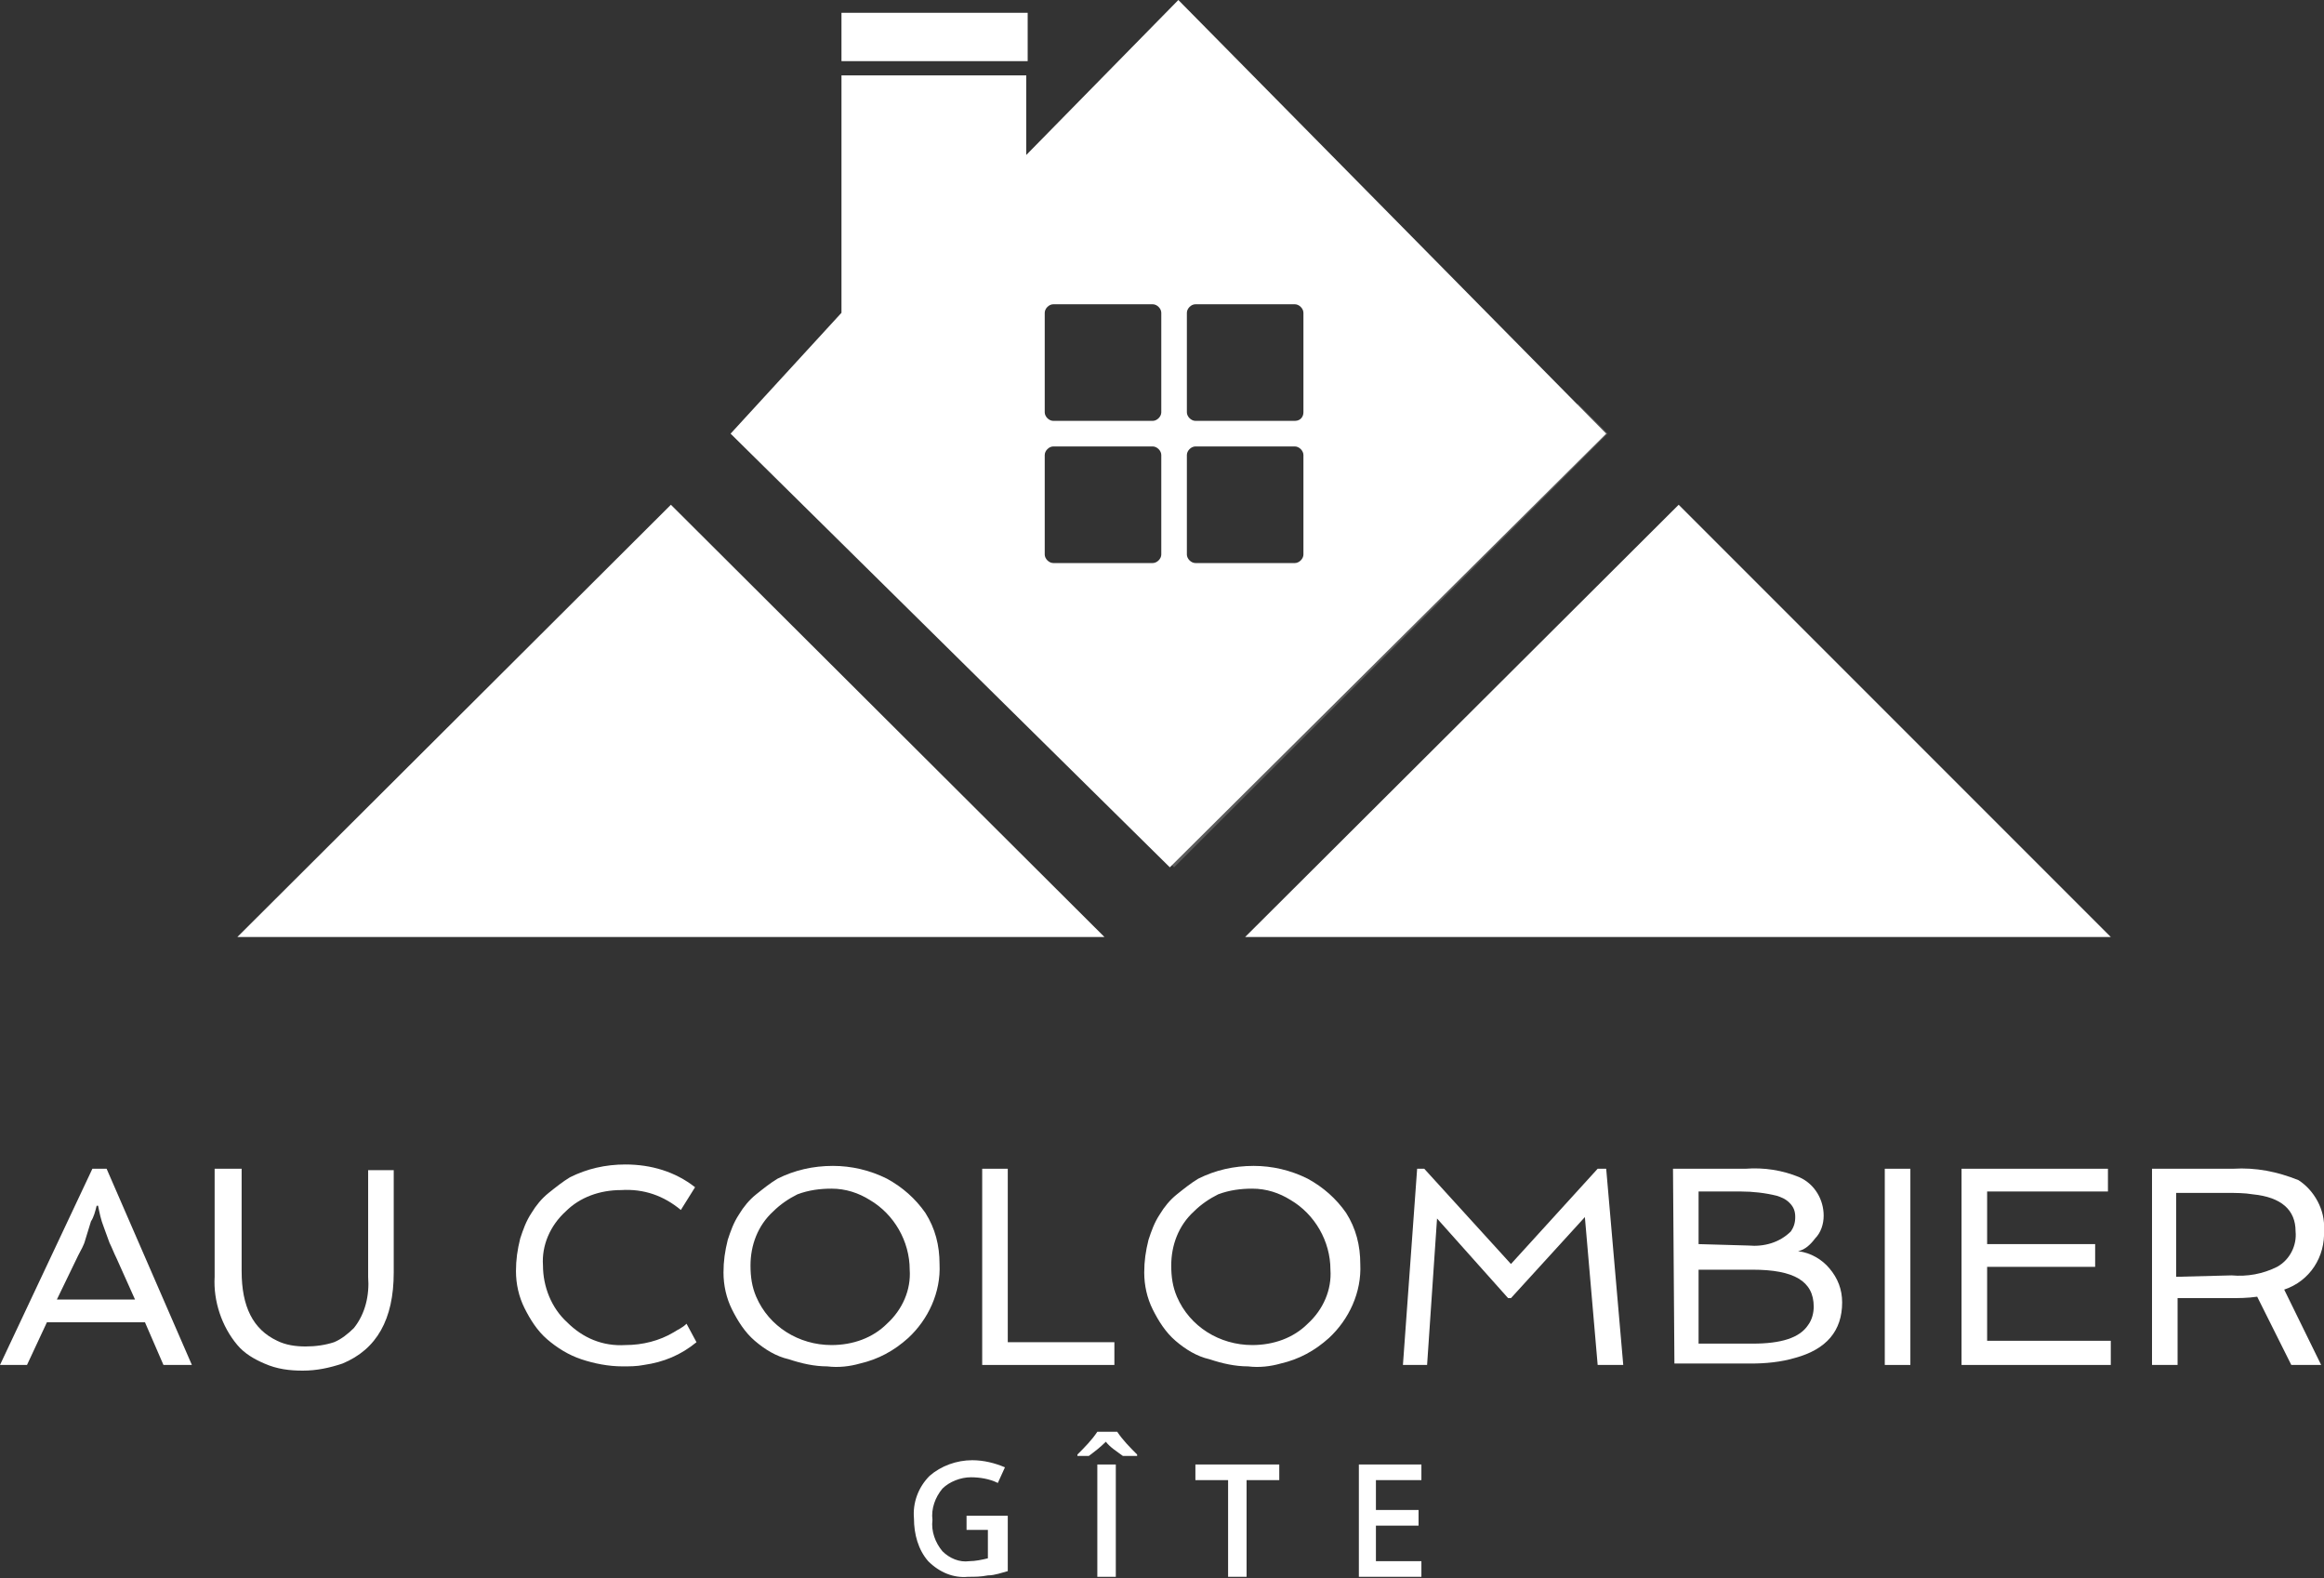 <?xml version="1.0" encoding="utf-8"?>
<!-- Generator: Adobe Illustrator 24.0.0, SVG Export Plug-In . SVG Version: 6.00 Build 0)  -->
<svg version="1.1" id="Calque_1" xmlns="http://www.w3.org/2000/svg" xmlns:xlink="http://www.w3.org/1999/xlink" x="0px" y="0px"
	 viewBox="0 0 163.5 111" style="enable-background:new 0 0 163.5 111;" xml:space="preserve">
<rect x="0" y="0" width="163.5" height="111" fill="#333333" stroke="none"/>
<style type="text/css">
	.st0{fill:#FFFFFF;}
	.st1{opacity:0.2;fill:#FFFFFF;enable-background:new    ;}
</style>
<title>logo3</title>
<g id="Calque_2_1_">
	<g id="OBJECTS">
		<g>
			<g>
				<g>
					<path class="st0" d="M6.5,82.2h1l6,13.8h-2l-1.3-3H3.3l-1.4,3H0L6.5,82.2z M9.5,91.4l-1.3-2.9c-0.2-0.4-0.3-0.7-0.5-1.1
						l-0.4-1.1c-0.2-0.5-0.3-1-0.4-1.5H6.8c-0.1,0.4-0.2,0.8-0.4,1.1L6,87.2c-0.1,0.4-0.3,0.7-0.5,1.1L4,91.4H9.5z"/>
					<path class="st0" d="M15.2,82.2H17v7.2c0,2.5,0.8,4.1,2.5,4.9c0.6,0.3,1.3,0.4,2,0.4s1.4-0.1,2-0.3c0.5-0.2,1-0.6,1.4-1
						c0.8-1,1.1-2.3,1-3.6v-7.5h1.8v7.2c0,3.3-1.2,5.4-3.6,6.4c-0.9,0.3-1.8,0.5-2.8,0.5c-0.9,0-1.8-0.1-2.7-0.5
						c-0.7-0.3-1.4-0.7-1.9-1.3c-1.1-1.3-1.7-3.1-1.6-4.8v-7.6H15.2z"/>
					<path class="st0" d="M47.9,85.1c-1.2-1-2.6-1.5-4.2-1.4c-1.5,0-2.9,0.5-3.9,1.5c-1.1,1-1.7,2.4-1.6,3.8c0,1.5,0.6,3,1.7,4
						c1.1,1.1,2.5,1.7,4.1,1.6c1.2,0,2.4-0.3,3.4-0.9c0.3-0.2,0.6-0.3,0.9-0.6l0.7,1.3c-1.1,0.9-2.3,1.4-3.7,1.6
						c-0.5,0.1-1,0.1-1.5,0.1c-1,0-2-0.2-2.9-0.5s-1.7-0.8-2.4-1.4s-1.2-1.4-1.6-2.2c-0.4-0.8-0.6-1.7-0.6-2.6
						c0-0.8,0.1-1.5,0.3-2.3c0.2-0.6,0.4-1.2,0.8-1.8c0.3-0.5,0.7-1,1.2-1.4s1-0.8,1.5-1.1c1.2-0.6,2.5-0.9,3.9-0.9
						c1.8,0,3.5,0.5,4.9,1.6L47.9,85.1z"/>
					<path class="st0" d="M53.1,94.3c-0.7-0.6-1.2-1.4-1.6-2.2c-0.4-0.8-0.6-1.7-0.6-2.6c0-0.8,0.1-1.5,0.3-2.3
						c0.2-0.6,0.4-1.2,0.8-1.8c0.3-0.5,0.7-1,1.2-1.4s1-0.8,1.5-1.1c1.2-0.6,2.5-0.9,3.9-0.9c1.3,0,2.6,0.3,3.8,0.9
						c1.1,0.6,2,1.4,2.7,2.4c0.7,1.1,1,2.3,1,3.6c0.1,2-0.8,3.9-2.2,5.2c-1,0.9-2.1,1.5-3.4,1.8c-0.7,0.2-1.5,0.3-2.3,0.2
						c-0.9,0-1.8-0.2-2.7-0.5C54.6,95.4,53.8,94.9,53.1,94.3z M54.4,85.2c-1.1,1-1.6,2.4-1.6,3.8c0,0.8,0.1,1.5,0.4,2.2
						c0.9,2.1,3,3.4,5.3,3.4c1.5,0,2.9-0.5,3.9-1.5c1.1-1,1.7-2.4,1.6-3.8c0-2-1.1-3.9-2.8-4.9c-0.8-0.5-1.7-0.8-2.7-0.8
						c-0.8,0-1.6,0.1-2.4,0.4C55.5,84.3,54.9,84.7,54.4,85.2z"/>
					<path class="st0" d="M69.1,82.2h1.8v12.2h7.5V96h-9.3V82.2z"/>
					<path class="st0" d="M82.7,94.3c-0.7-0.6-1.2-1.4-1.6-2.2c-0.4-0.8-0.6-1.7-0.6-2.6c0-0.8,0.1-1.5,0.3-2.3
						c0.2-0.6,0.4-1.2,0.8-1.8c0.3-0.5,0.7-1,1.2-1.4s1-0.8,1.5-1.1c1.2-0.6,2.5-0.9,3.9-0.9c1.3,0,2.6,0.3,3.8,0.9
						c1.1,0.6,2,1.4,2.7,2.4c0.7,1.1,1,2.3,1,3.6c0.1,2-0.8,3.9-2.2,5.2c-1,0.9-2.1,1.5-3.4,1.8c-0.7,0.2-1.5,0.3-2.3,0.2
						c-0.9,0-1.8-0.2-2.7-0.5C84.2,95.4,83.4,94.9,82.7,94.3z M84,85.2c-1.1,1-1.6,2.4-1.6,3.8c0,0.8,0.1,1.5,0.4,2.2
						c0.9,2.1,3,3.4,5.3,3.4c1.5,0,2.9-0.5,3.9-1.5c1.1-1,1.7-2.4,1.6-3.8c0-2-1.1-3.9-2.8-4.9c-0.8-0.5-1.7-0.8-2.7-0.8
						c-0.8,0-1.6,0.1-2.4,0.4C85.1,84.3,84.5,84.7,84,85.2z"/>
					<path class="st0" d="M99.7,82.2h0.5l6.1,6.7l6.1-6.7h0.6l1.2,13.8h-1.8l-0.9-10.4l-5.2,5.7h-0.2l-5-5.6L100.4,96h-1.7
						L99.7,82.2z"/>
					<path class="st0" d="M117.7,82.2h5.1c1.3-0.1,2.6,0.1,3.8,0.6c1.1,0.5,1.7,1.6,1.7,2.7c0,0.6-0.2,1.2-0.6,1.6
						c-0.3,0.4-0.7,0.8-1.2,0.9c0.9,0.1,1.7,0.6,2.2,1.2c0.6,0.7,0.9,1.5,0.9,2.4c0,2-1.1,3.3-3.3,3.9c-1,0.3-2.1,0.4-3.1,0.4h-5.4
						L117.7,82.2z M123,87.6c1.1,0.1,2.2-0.2,3-1c0.2-0.3,0.3-0.6,0.3-1s-0.1-0.7-0.4-1s-0.6-0.4-0.9-0.5c-0.8-0.2-1.7-0.3-2.5-0.3
						h-3v3.7L123,87.6z M127.6,91.9c0-1.8-1.4-2.6-4.3-2.6h-3.8v5.2h3.8c2,0,3.3-0.4,3.9-1.3C127.5,92.8,127.6,92.3,127.6,91.9z"/>
					<path class="st0" d="M132.6,82.2h1.8V96h-1.8V82.2z"/>
					<path class="st0" d="M138,82.2h10.3v1.6h-8.5v3.7h7.6v1.6h-7.6v5.2h8.7V96H138V82.2z"/>
					<path class="st0" d="M163.5,86.5c0.1,1.9-1,3.6-2.8,4.2l2.6,5.3h-2.1l-2.4-4.8c-0.7,0.1-1.3,0.1-2,0.1h-3.6V96h-1.8V82.2h5.7
						c1.6-0.1,3.1,0.2,4.6,0.8C162.8,83.7,163.6,85.1,163.5,86.5z M157,89.7c1.1,0.1,2.2-0.1,3.2-0.6c0.9-0.5,1.4-1.5,1.3-2.5
						c0-1.5-1-2.4-3-2.6c-0.6-0.1-1.2-0.1-1.8-0.1h-3.6v5.9L157,89.7z"/>
				</g>
				<g>
					<path class="st0" d="M68,106.6h2.9v3.9c-0.4,0.1-0.9,0.3-1.4,0.3c-0.5,0.1-0.9,0.1-1.4,0.1c-1,0.1-2-0.3-2.8-1.1
						c-0.7-0.8-1-1.9-1-3c-0.1-1.1,0.3-2.2,1.1-3c0.8-0.7,1.9-1.1,3-1.1c0.8,0,1.6,0.2,2.3,0.5l-0.5,1.1c-0.6-0.3-1.3-0.4-1.9-0.4
						c-0.7,0-1.5,0.3-2,0.8c-0.5,0.6-0.8,1.4-0.7,2.2c-0.1,0.8,0.2,1.6,0.7,2.2c0.5,0.5,1.2,0.8,1.9,0.7c0.4,0,0.9-0.1,1.3-0.2v-2
						H68V106.6z"/>
					<path class="st0" d="M79,102.4c-0.4-0.3-0.9-0.6-1.2-1c-0.4,0.4-0.8,0.7-1.2,1h-0.8v-0.1c0.5-0.5,1-1,1.4-1.6h1.4
						c0.4,0.6,0.9,1.1,1.4,1.6v0.1H79z M77.2,110.9V103h1.3v7.9H77.2z"/>
					<path class="st0" d="M87.7,110.9h-1.3v-6.8h-2.3V103H90v1.1h-2.3V110.9z"/>
					<path class="st0" d="M100,110.9h-4.4V103h4.4v1.1h-3.2v2.1h3v1.1h-3v2.5h3.2V110.9z"/>
				</g>
			</g>
			<g>
				<g>
					<rect x="59.2" y="0.9" class="st0" width="13.1" height="3.4"/>
					<path class="st0" d="M82.9,0L72.2,10.9V5.3h-13V22l-7.8,8.5L82.3,61L113,30.5L82.9,0z M81.7,39c0,0.3-0.3,0.6-0.6,0.6h-7
						c-0.3,0-0.6-0.3-0.6-0.6v-7c0-0.3,0.3-0.6,0.6-0.6h7c0.3,0,0.6,0.3,0.6,0.6V39z M81.7,29c0,0.3-0.3,0.6-0.6,0.6l0,0h-7
						c-0.3,0-0.6-0.3-0.6-0.6l0,0v-7c0-0.3,0.3-0.6,0.6-0.6h7c0.3,0,0.6,0.3,0.6,0.6V29z M91.7,39c0,0.3-0.3,0.6-0.6,0.6h-7
						c-0.3,0-0.6-0.3-0.6-0.6v-7c0-0.3,0.3-0.6,0.6-0.6h7c0.3,0,0.6,0.3,0.6,0.6V39z M91.1,29.6h-7c-0.3,0-0.6-0.3-0.6-0.6l0,0v-7
						c0-0.3,0.3-0.6,0.6-0.6h7c0.3,0,0.6,0.3,0.6,0.6v7C91.7,29.3,91.5,29.6,91.1,29.6L91.1,29.6L91.1,29.6z"/>
					<polygon class="st0" points="118.1,35.5 87.6,65.9 148.5,65.9 					"/>
					<polygon class="st0" points="47.2,35.5 16.7,65.9 77.7,65.9 					"/>
				</g>
				<polygon class="st1" points="82.6,56.7 54.2,28.4 52.1,30.5 82.6,61 113.1,30.5 111,28.4 				"/>
			</g>
		</g>
	</g>
</g>
</svg>
